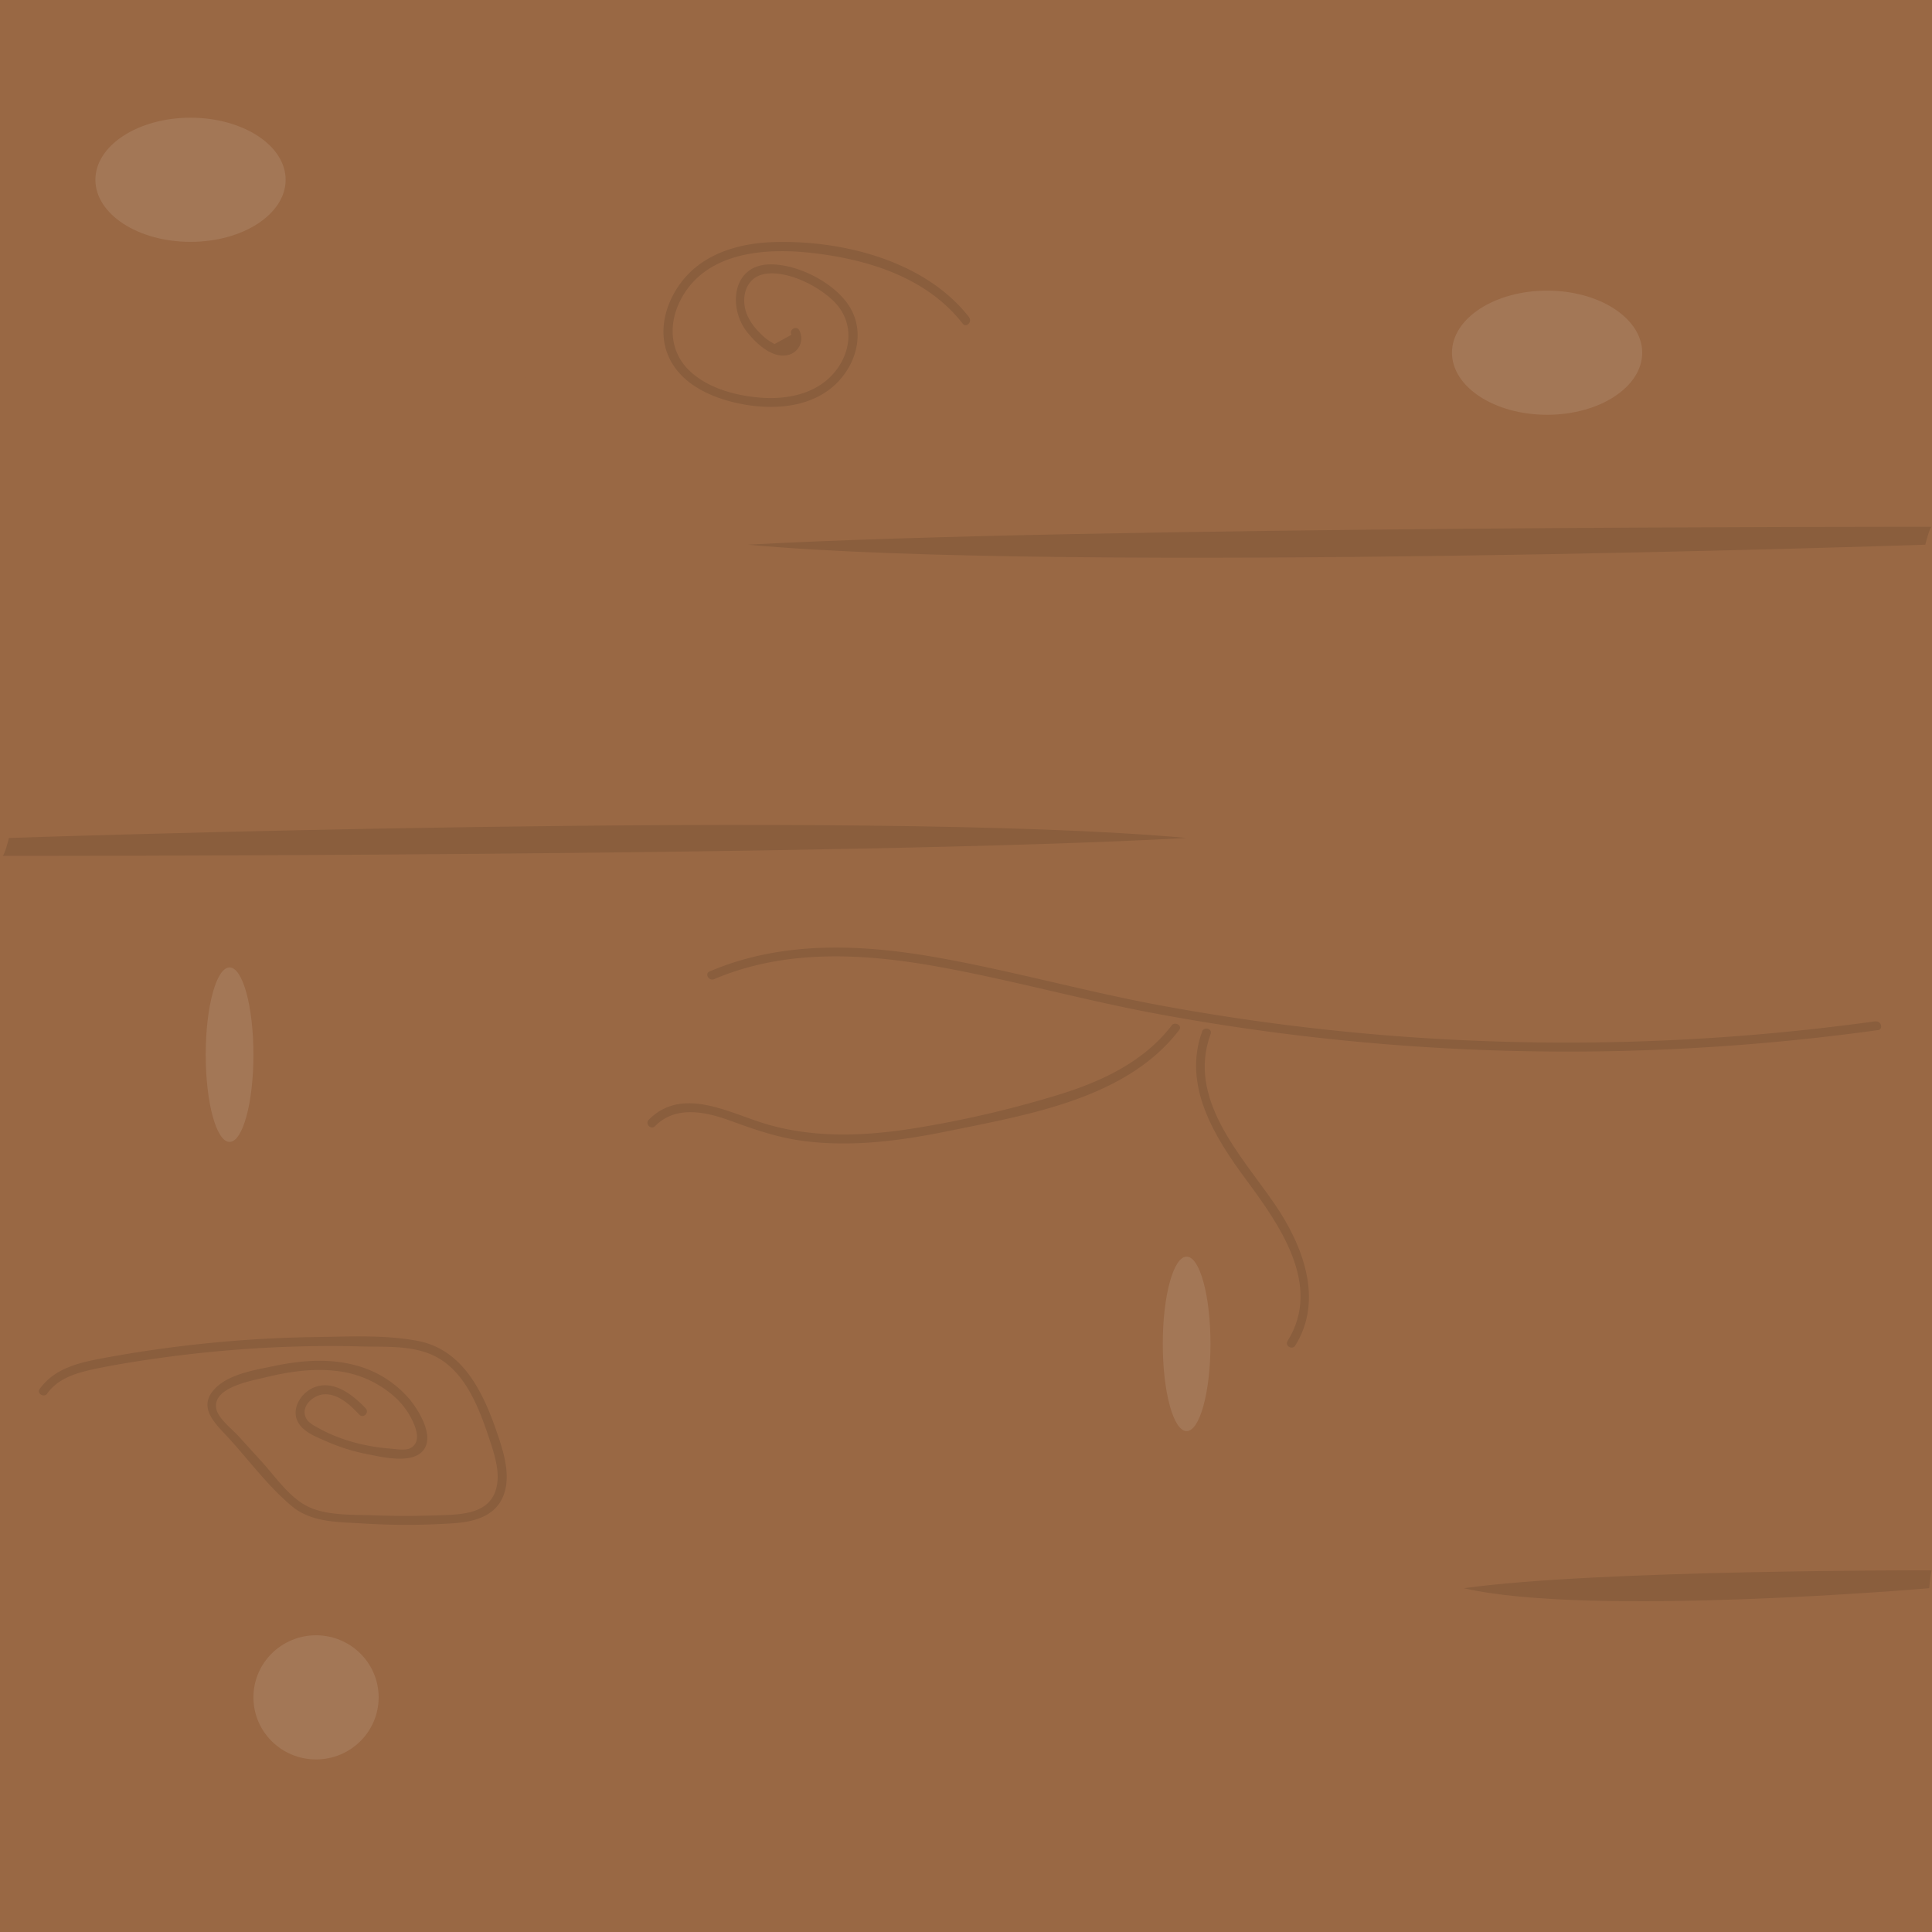 <svg id="Layer_1" data-name="Layer 1" xmlns="http://www.w3.org/2000/svg" viewBox="0 0 648 648"><defs><style>.cls-1{fill:#996844;}.cls-2{fill:#fff;}.cls-2,.cls-3,.cls-4{opacity:0.1;}</style></defs><title>matching_background</title><rect class="cls-1" width="648" height="648"/><ellipse class="cls-2" cx="63.9" cy="60.3" rx="31.9" ry="20.82"/><ellipse class="cls-2" cx="518.9" cy="118.3" rx="31.9" ry="20.82"/><ellipse class="cls-2" cx="106" cy="569.3" rx="21" ry="20.82"/><ellipse class="cls-2" cx="77" cy="353.74" rx="8" ry="29.26"/><ellipse class="cls-2" cx="398" cy="450.74" rx="8" ry="29.26"/><path class="cls-3" d="M56,661.06s288.18-9.83,394.94,0c-112.61,6.24-395.12,6-397.12,6C54.51,667.08,56,661.06,56,661.06Z" transform="translate(-53 -380)"/><path class="cls-3" d="M700.06,912.69s-113.87,9.84-156.06,0c44.5-6.23,156.14-6,156.93-6C700.65,906.68,700.06,912.69,700.06,912.69Z" transform="translate(-53 -380)"/><path class="cls-3" d="M698.75,562.69s-288.18,9.84-394.94,0c112.61-6.23,395.12-6,397.12-6C700.23,556.68,698.75,562.69,698.75,562.69Z" transform="translate(-53 -380)"/><g class="cls-4"><path d="M68.82,847.41c3.8-5.29,10.08-7,16.15-8.3,7.39-1.54,14.89-2.7,22.37-3.74a417.49,417.49,0,0,1,45.79-3.76q10.62-.3,21.25,0c7.74.18,16.63-.4,23.82,2.94,10.87,5,15.57,17.94,19.08,28.52,1.74,5.25,3.78,11.59,1.88,17.07-2.78,8-12.43,7.85-19.42,8.1s-14.15.26-21.21,0c-7.28-.28-16.48.28-23.07-3.36-5.82-3.21-10.35-9.88-14.78-14.75l-7.62-8.38c-2.22-2.45-6.93-6-7.53-9.31-1.28-7.11,11.69-9.29,16.34-10.43,7.73-1.89,15.78-3.13,23.74-2.21A34.93,34.93,0,0,1,185.9,849a25.91,25.91,0,0,1,5.49,7.59c1.16,2.5,3,7.2-.82,9.16-1.65.84-4.94.25-6.68.12-8.43-.64-17.44-3-24.75-7.28a11.09,11.09,0,0,1-2.86-2c-3.3-4.1,1.34-8.6,5.25-8.91,4.84-.39,8.94,3.59,12,6.8,1.33,1.41,3.44-.71,2.12-2.12-4.28-4.52-10.74-9.67-17.36-7-4.6,1.89-8.09,7.77-4.92,12.31,2,2.91,6,4.4,9.09,5.76a65.24,65.24,0,0,0,14,4.36c4.89.93,14.81,3.39,18.56-1.4s-1.54-13.28-4.58-17a35.61,35.61,0,0,0-18.6-11.57c-8.84-2.3-18.19-1.5-27,.36-6.61,1.39-16.12,2.78-20.6,8.56-4.67,6,1.61,11.36,5.51,15.64,6.86,7.54,13.38,16.36,21.24,22.88,6.35,5.26,15,5.23,22.8,5.66a235.53,235.53,0,0,0,32-.06c6.33-.52,13-2.32,15.8-8.6s.74-13.86-1.32-20.06c-4.59-13.78-11.24-29.38-27.09-32.44-11-2.12-23-1.46-34.16-1.31q-18.36.24-36.64,2.1-17,1.71-33.87,4.81c-8.3,1.53-17,3.24-22.19,10.5-1.12,1.57,1.48,3.07,2.59,1.51Z" transform="translate(-53 -380)"/></g><g class="cls-4"><path d="M682.05,722.54a753.76,753.76,0,0,1-160.43,5,748.58,748.58,0,0,1-79.5-10.34c-24.86-4.6-49.24-11.46-74.11-15.93-25.77-4.63-52.46-5.9-77,4.55-1.77.75-.24,3.34,1.52,2.59,23.73-10.1,49.83-8.71,74.7-4.25s49.25,11.33,74.11,15.93a755.25,755.25,0,0,0,155.1,12.41,762.41,762.41,0,0,0,86.43-7c1.9-.27,1.09-3.16-.8-2.9Z" transform="translate(-53 -380)"/></g><g class="cls-4"><path d="M445.94,724c-9.24,12-23.13,18.59-37.3,23a360.29,360.29,0,0,1-47.09,11.12c-17.69,3-36.2,3.93-53.48-1.71-11.92-3.89-26.76-11.69-37.48-.83-1.36,1.38.76,3.5,2.12,2.13,7.08-7.18,17.3-4.73,25.67-1.67,7.91,2.89,15.56,5.52,23.94,6.62,16.42,2.18,33.07-.07,49.18-3.38,26.63-5.47,59.42-10.85,77-33.8,1.18-1.53-1.43-3-2.59-1.51Z" transform="translate(-53 -380)"/></g><g class="cls-4"><path d="M456.2,726c-6.64,18.09,4.22,35.46,14.65,49.54,11.09,15,25.8,35.44,14,54.24-1,1.64,1.57,3.15,2.59,1.51,9.65-15.42,2.46-33.8-6.9-47.43-11.34-16.54-29.5-35.22-21.49-57.06.67-1.82-2.23-2.6-2.89-.8Z" transform="translate(-53 -380)"/></g><path class="cls-1" d="M218.36,481.08c1,11.24,3.6,23.06,11.66,31.47a33.81,33.81,0,0,0,27.8,10c22.12-2.57,35.07-26.7,25.76-46.63-.82-1.75-3.41-.23-2.6,1.51,8.77,18.76-4.72,41.43-25.54,42.3a30.84,30.84,0,0,1-24.28-10.35c-6.74-7.76-8.91-18.33-9.8-28.27-.17-1.91-3.17-1.93-3,0Z" transform="translate(-53 -380)"/><g class="cls-4"><path d="M378.06,486.41c-14.74-18.9-42.27-25.87-65.34-25.22-11.05.31-22.64,3.4-30.08,12.07-6.11,7.11-9.36,17.52-5.34,26.43,4.39,9.76,15.53,14.26,25.42,16,10.51,1.82,22.57.84,30.63-6.9,7.12-6.84,10-17.95,4.21-26.53-5.18-7.7-17.34-13.84-26.57-13.58-12.49.34-13.78,14.61-7.44,22.65,2.91,3.7,8.35,8.95,13.6,7.76a5.71,5.71,0,0,0,3.91-8.34c-.94-1.68-3.53-.17-2.59,1.52l-5.7,3.14-1.45-.87a16.46,16.46,0,0,1-3.35-2.78,19.68,19.68,0,0,1-4.14-5.61c-2.65-5.6-1.09-13.24,5.91-14.3,7.6-1.15,18.06,4.18,23.25,9.55,6.82,7.09,5.59,17.33-.8,24.28-6.11,6.65-15.63,8.39-24.28,7.68-8.35-.68-17.77-3.22-23.9-9.26-6.45-6.35-6.78-15.58-2.81-23.36,8.37-16.39,28.53-17.73,44.7-15.83,18.64,2.19,38.09,8.33,50,23.65,1.19,1.52,3.29-.61,2.12-2.12Z" transform="translate(-53 -380)"/></g></svg>